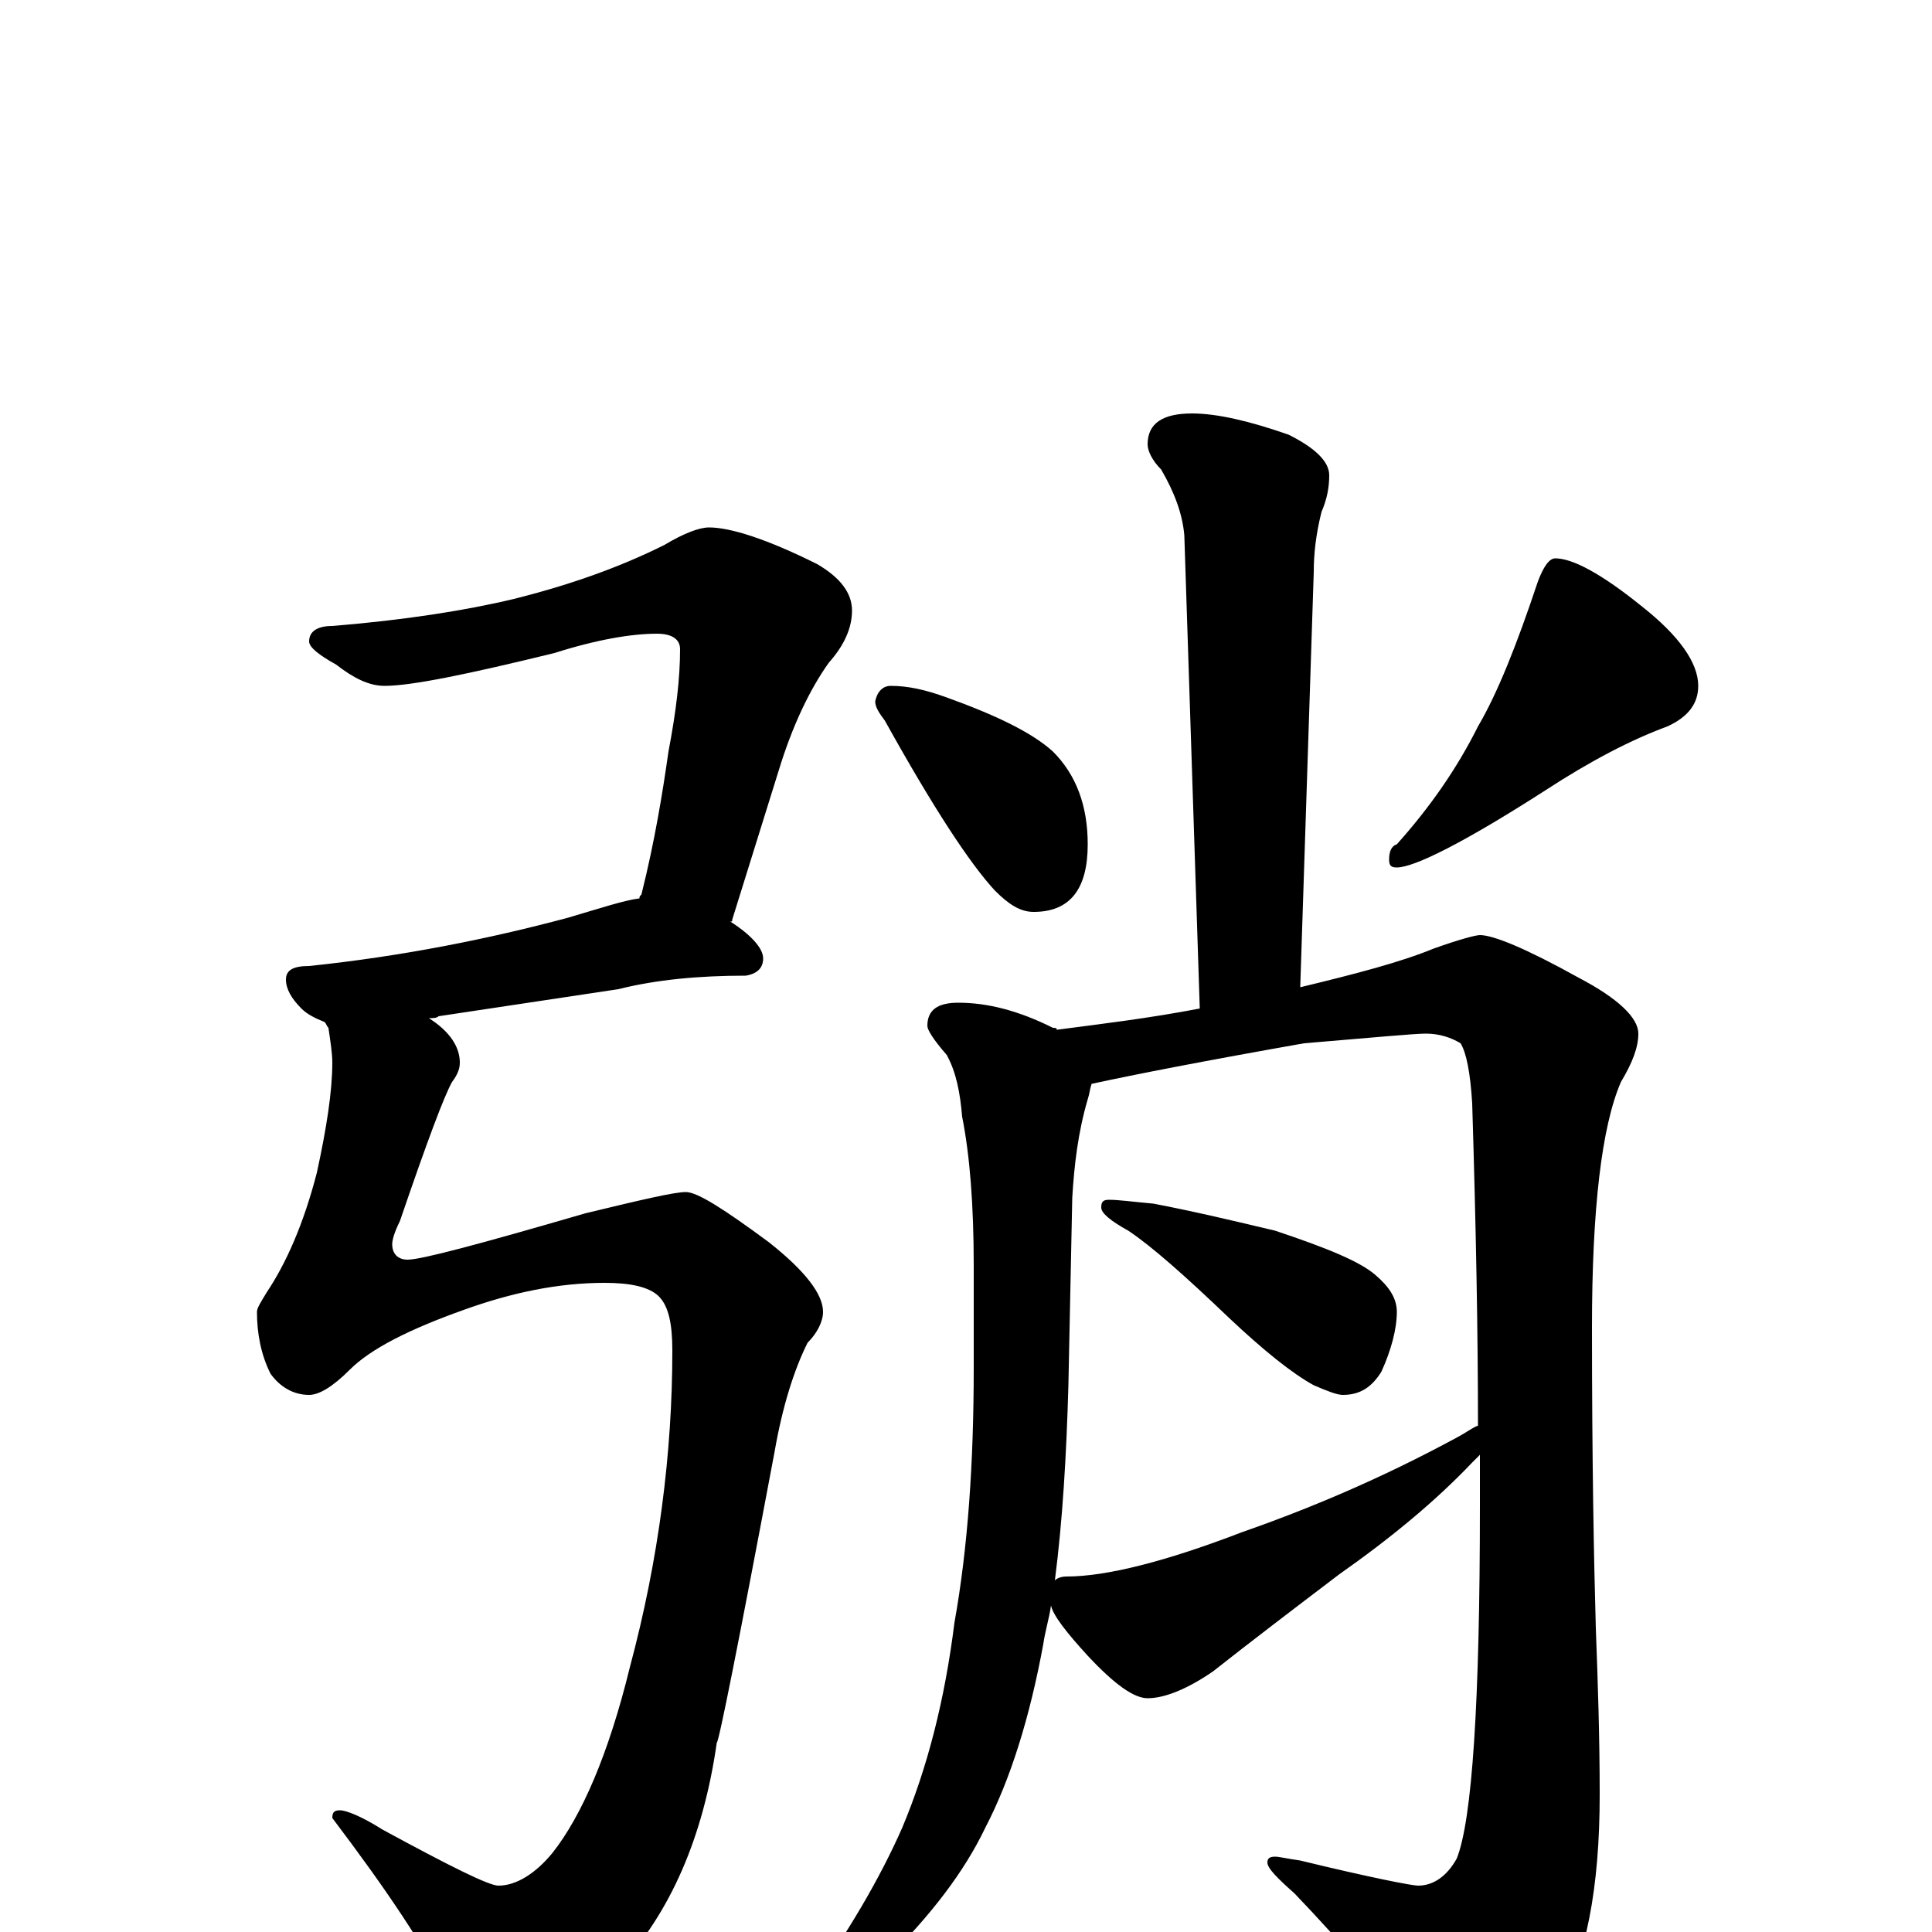 <?xml version="1.0" encoding="utf-8" ?>
<!DOCTYPE svg PUBLIC "-//W3C//DTD SVG 1.1//EN" "http://www.w3.org/Graphics/SVG/1.1/DTD/svg11.dtd">
<svg version="1.1" id="Layer_1" xmlns="http://www.w3.org/2000/svg" xmlns:xlink="http://www.w3.org/1999/xlink" x="0px" y="145px" width="1000px" height="1000px" viewBox="0 0 1000 1000" enable-background="new 0 0 1000 1000" xml:space="preserve">
<g id="Layer_1">
<path id="glyph" transform="matrix(1 0 0 -1 0 1000)" d="M367,727C378,727 397,721 423,708C435,701 441,693 441,684C441,675 437,666 429,657C419,643 410,624 403,601l-24,-77C379,523 379,523 378,523C389,516 395,509 395,504C395,499 392,496 386,495C362,495 340,493 320,488l-93,-14C226,473 224,473 222,473C233,466 238,458 238,450C238,447 237,444 234,440C230,433 221,409 207,368C204,362 203,358 203,356C203,351 206,348 211,348C218,348 248,356 303,372C332,379 349,383 355,383C361,383 375,374 398,357C417,342 426,330 426,321C426,316 423,310 418,305C411,291 405,272 401,249C382,148 372,98 371,98C364,49 347,10 320,-19C295,-42 275,-54 258,-54C249,-54 241,-48 234,-36C221,-9 200,22 172,59C172,62 173,63 176,63C179,63 187,60 198,53C233,34 253,24 258,24C267,24 277,30 286,41C301,60 315,92 326,137C341,193 348,248 348,301C348,315 346,324 341,329C336,334 326,336 313,336C289,336 265,331 240,322C212,312 192,302 181,291C172,282 165,278 160,278C152,278 145,282 140,289C135,299 133,310 133,321C133,323 135,326 138,331C148,346 157,366 164,393C169,416 172,435 172,450C172,455 171,461 170,468C169,469 169,470 168,471C163,473 159,475 156,478C151,483 148,488 148,493C148,498 152,500 160,500C208,505 253,514 294,525C311,530 323,534 331,535C331,536 331,536 332,537C339,565 343,590 346,611C350,632 352,649 352,664C352,669 348,672 340,672C327,672 309,669 287,662C242,651 213,645 199,645C191,645 183,649 174,656C165,661 160,665 160,668C160,673 164,676 172,676C209,679 241,684 266,690C294,697 320,706 344,718C354,724 362,727 367,727M617,786C630,786 647,782 667,775C681,768 688,761 688,754C688,748 687,742 684,735C681,723 680,713 680,704l-7,-215C702,496 725,502 742,509C756,514 764,516 766,516C773,516 790,509 817,494C838,483 848,473 848,465C848,458 845,450 839,440C829,417 824,374 824,313C824,244 825,192 826,157C827,130 828,102 828,71C828,23 821,-14 806,-40C789,-68 775,-82 762,-82C756,-82 750,-77 744,-67C719,-34 694,-5 670,20C661,28 656,33 656,36C656,38 657,39 660,39C662,39 666,38 673,37C710,28 731,24 734,24C742,24 749,29 754,38C762,58 766,119 766,221C766,230 766,238 766,247C765,246 763,244 762,243C743,223 720,204 693,185C668,166 647,150 628,135C615,126 603,121 594,121C587,121 577,128 563,143C552,155 545,164 544,169C543,162 541,156 540,149C533,111 523,79 510,54C499,31 482,9 459,-14C438,-31 424,-39 418,-39C415,-39 414,-38 414,-35C439,-1 456,29 467,54C480,85 489,120 494,160C501,199 504,243 504,292l0,53C504,376 502,402 498,422C497,434 495,445 490,454C483,462 480,467 480,469C480,477 485,481 496,481C511,481 527,477 545,468C546,468 547,468 547,467C570,470 595,473 621,478l-8,245C612,734 608,745 601,757C596,762 594,767 594,770C594,781 602,786 617,786M546,182C547,183 549,184 552,184C573,184 604,192 643,207C686,222 723,239 756,257C761,260 764,262 765,262C765,309 764,364 762,429C761,445 759,455 756,460C751,463 745,465 738,465C732,465 711,463 675,460C624,451 588,444 565,439C564,436 564,434 563,431C558,414 556,397 555,380l-2,-97C552,247 550,213 546,182M461,645C470,645 479,643 490,639C515,630 534,621 545,611C557,599 563,583 563,563C563,540 554,528 535,528C528,528 522,532 515,539C502,553 483,582 458,627C455,631 453,634 453,637C454,642 457,645 461,645M805,711C814,711 829,703 850,686C869,671 879,657 879,645C879,636 874,629 863,624C844,617 823,606 800,591C758,564 732,551 723,551C720,551 719,552 719,555C719,559 720,562 723,563C740,582 754,602 765,624C775,641 785,666 796,699C799,707 802,711 805,711M574,379C579,379 586,378 597,377C618,373 639,368 660,363C687,354 704,347 712,340C719,334 723,328 723,321C723,312 720,301 715,290C710,282 704,278 695,278C692,278 687,280 680,283C669,289 654,301 636,318C613,340 596,355 584,363C575,368 570,372 570,375C570,378 571,379 574,379z"/>
</g>
</svg>
